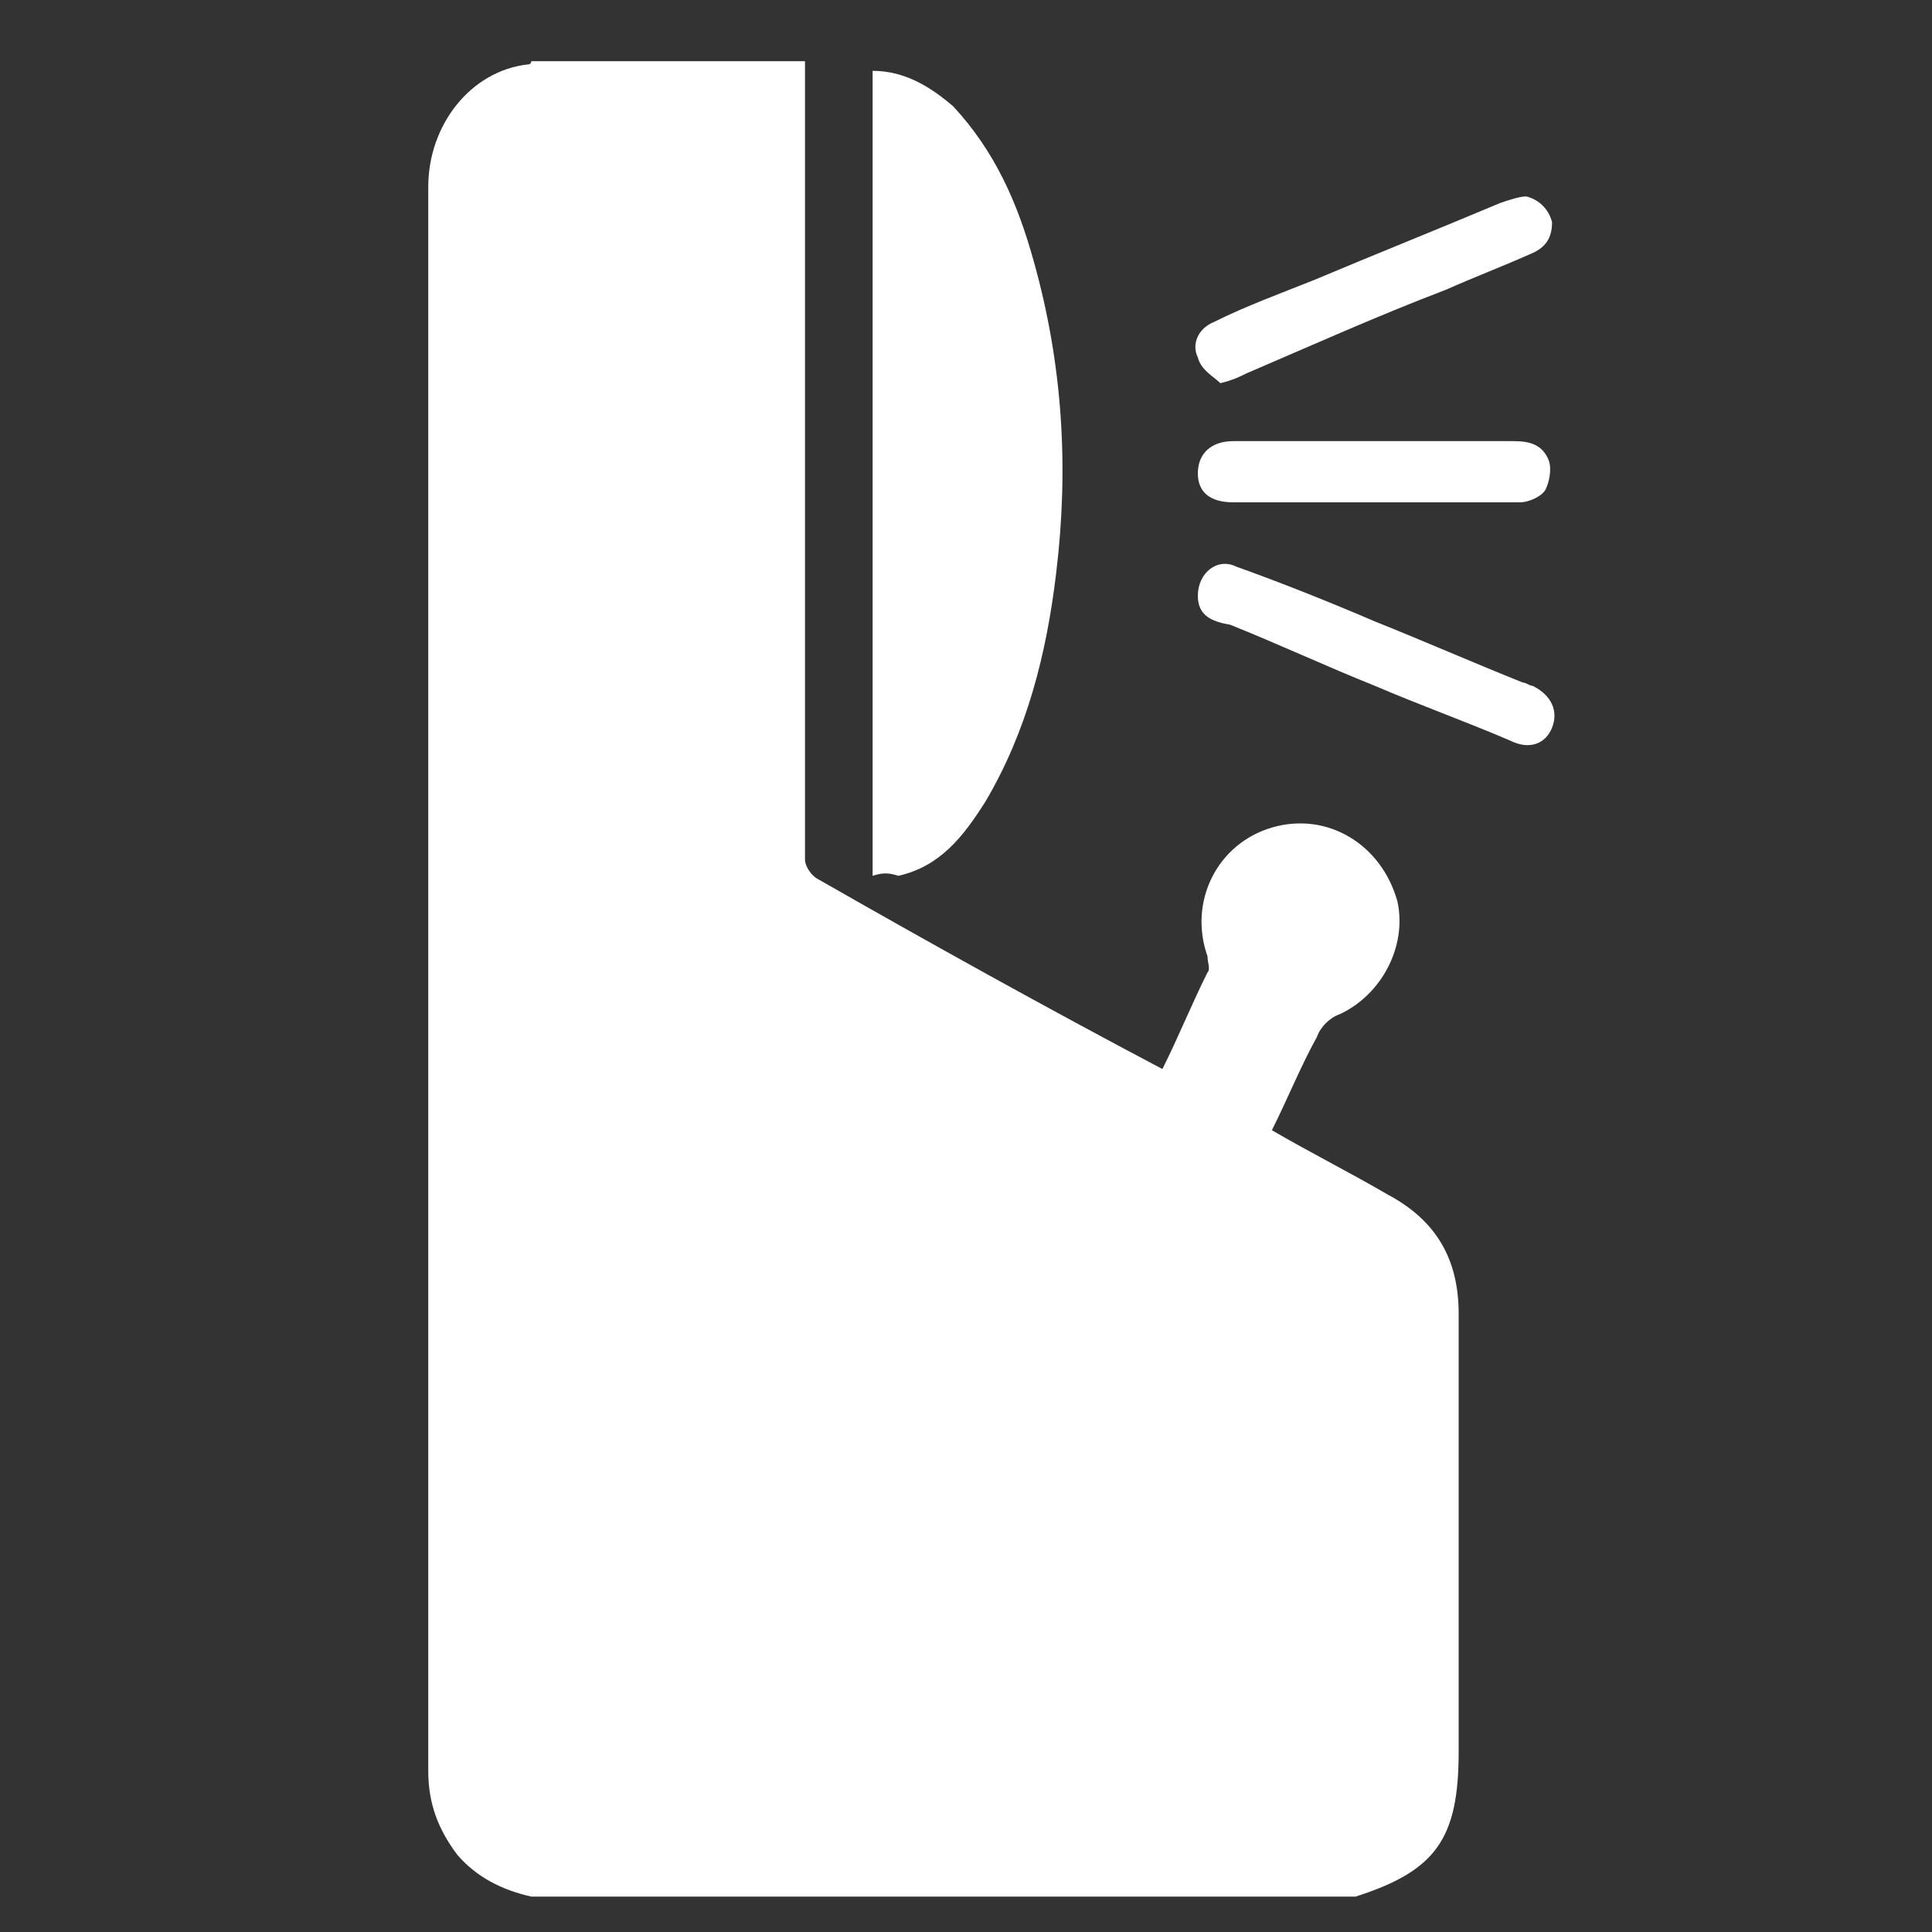 <?xml version="1.0" encoding="utf-8"?>
<!-- Generator: Adobe Illustrator 24.1.2, SVG Export Plug-In . SVG Version: 6.00 Build 0)  -->
<svg version="1.1" id="Слой_1" xmlns="http://www.w3.org/2000/svg" xmlns:xlink="http://www.w3.org/1999/xlink" x="0px" y="0px"
	 viewBox="0 0 60 60" style="enable-background:new 0 0 60 60;" xml:space="preserve">
<rect x="0" y="0" width="60" height="60" fill="#333333" stroke="none"/>
<style type="text/css">
	.st0{fill:#FFFFFF;}
</style>
<g>
	<path class="st0" d="M16.5,58.9c-0.9-0.2-1.7-0.6-2.3-1.3c-0.6-0.8-0.9-1.6-0.9-2.6c0-13.6,0-27.2,0-40.8c0-2.8,0-5.6,0-8.4
		c0-1.9,1.3-3.6,3.1-3.8c0.1,0,0.1-0.1,0.1-0.1c2.8,0,5.6,0,8.5,0c0,7.2,0,14.5,0,21.7c0,1,0,2.1,0,3.1c0,0.2,0.2,0.5,0.4,0.6
		c3.5,2,7.1,4,10.7,5.9c0.5-1,0.9-2,1.4-3c0.1-0.1,0-0.3,0-0.5c-0.6-1.7,0.3-3.5,2-4c1.7-0.5,3.4,0.5,3.9,2.3
		c0.3,1.4-0.5,2.9-1.8,3.5c-0.3,0.1-0.6,0.4-0.7,0.7c-0.5,0.9-0.9,1.9-1.4,2.9c1.2,0.7,2.4,1.3,3.6,2c1.5,0.8,2.2,2,2.2,3.7
		c0,4.5,0,9,0,13.6c0,2.7-0.7,3.7-3.2,4.5C33.5,58.9,25,58.9,16.5,58.9z"/>
	<path class="st0" d="M27.1,27.2c0-8.4,0-16.7,0-25c1,0,1.8,0.5,2.5,1.1c1.3,1.4,2,3,2.5,4.8c0.9,3.2,1.1,6.4,0.7,9.7
		c-0.3,2.5-0.9,4.9-2.2,7.1c-0.7,1.1-1.4,2-2.7,2.3C27.6,27.1,27.4,27.1,27.1,27.2z"/>
	<path class="st0" d="M37.2,18.5c0-0.7,0.6-1.2,1.2-0.9c1.4,0.5,2.9,1.1,4.3,1.7c1.5,0.6,3.1,1.3,4.6,1.9c0.1,0,0.2,0.1,0.3,0.1
		c0.6,0.3,0.8,0.8,0.6,1.3c-0.2,0.5-0.7,0.7-1.3,0.4c-1.4-0.6-2.8-1.1-4.2-1.7c-1.5-0.6-3-1.3-4.5-1.9
		C37.6,19.3,37.2,19.1,37.2,18.5z"/>
	<path class="st0" d="M37.9,11.9c-0.2-0.2-0.6-0.4-0.7-0.8c-0.2-0.4,0-0.9,0.5-1.1c1-0.5,2.1-0.9,3.1-1.3c1.9-0.8,3.9-1.6,5.8-2.4
		c0.3-0.1,0.6-0.2,0.8-0.2c0.4,0.1,0.7,0.4,0.8,0.8c0,0.5-0.2,0.8-0.7,1c-0.9,0.4-1.7,0.7-2.6,1.1c-2.1,0.8-4.1,1.7-6.2,2.6
		C38.5,11.7,38.3,11.8,37.9,11.9z"/>
	<path class="st0" d="M42.7,15.6c-1.5,0-3,0-4.4,0c-0.7,0-1.1-0.3-1.1-0.9c0-0.6,0.4-1,1.1-1c2.9,0,5.8,0,8.7,0
		c0.5,0,0.9,0.1,1.1,0.6c0.1,0.3,0,0.7-0.1,0.9s-0.5,0.4-0.8,0.4C45.7,15.6,44.2,15.6,42.7,15.6L42.7,15.6z"/>
</g>
</svg>
